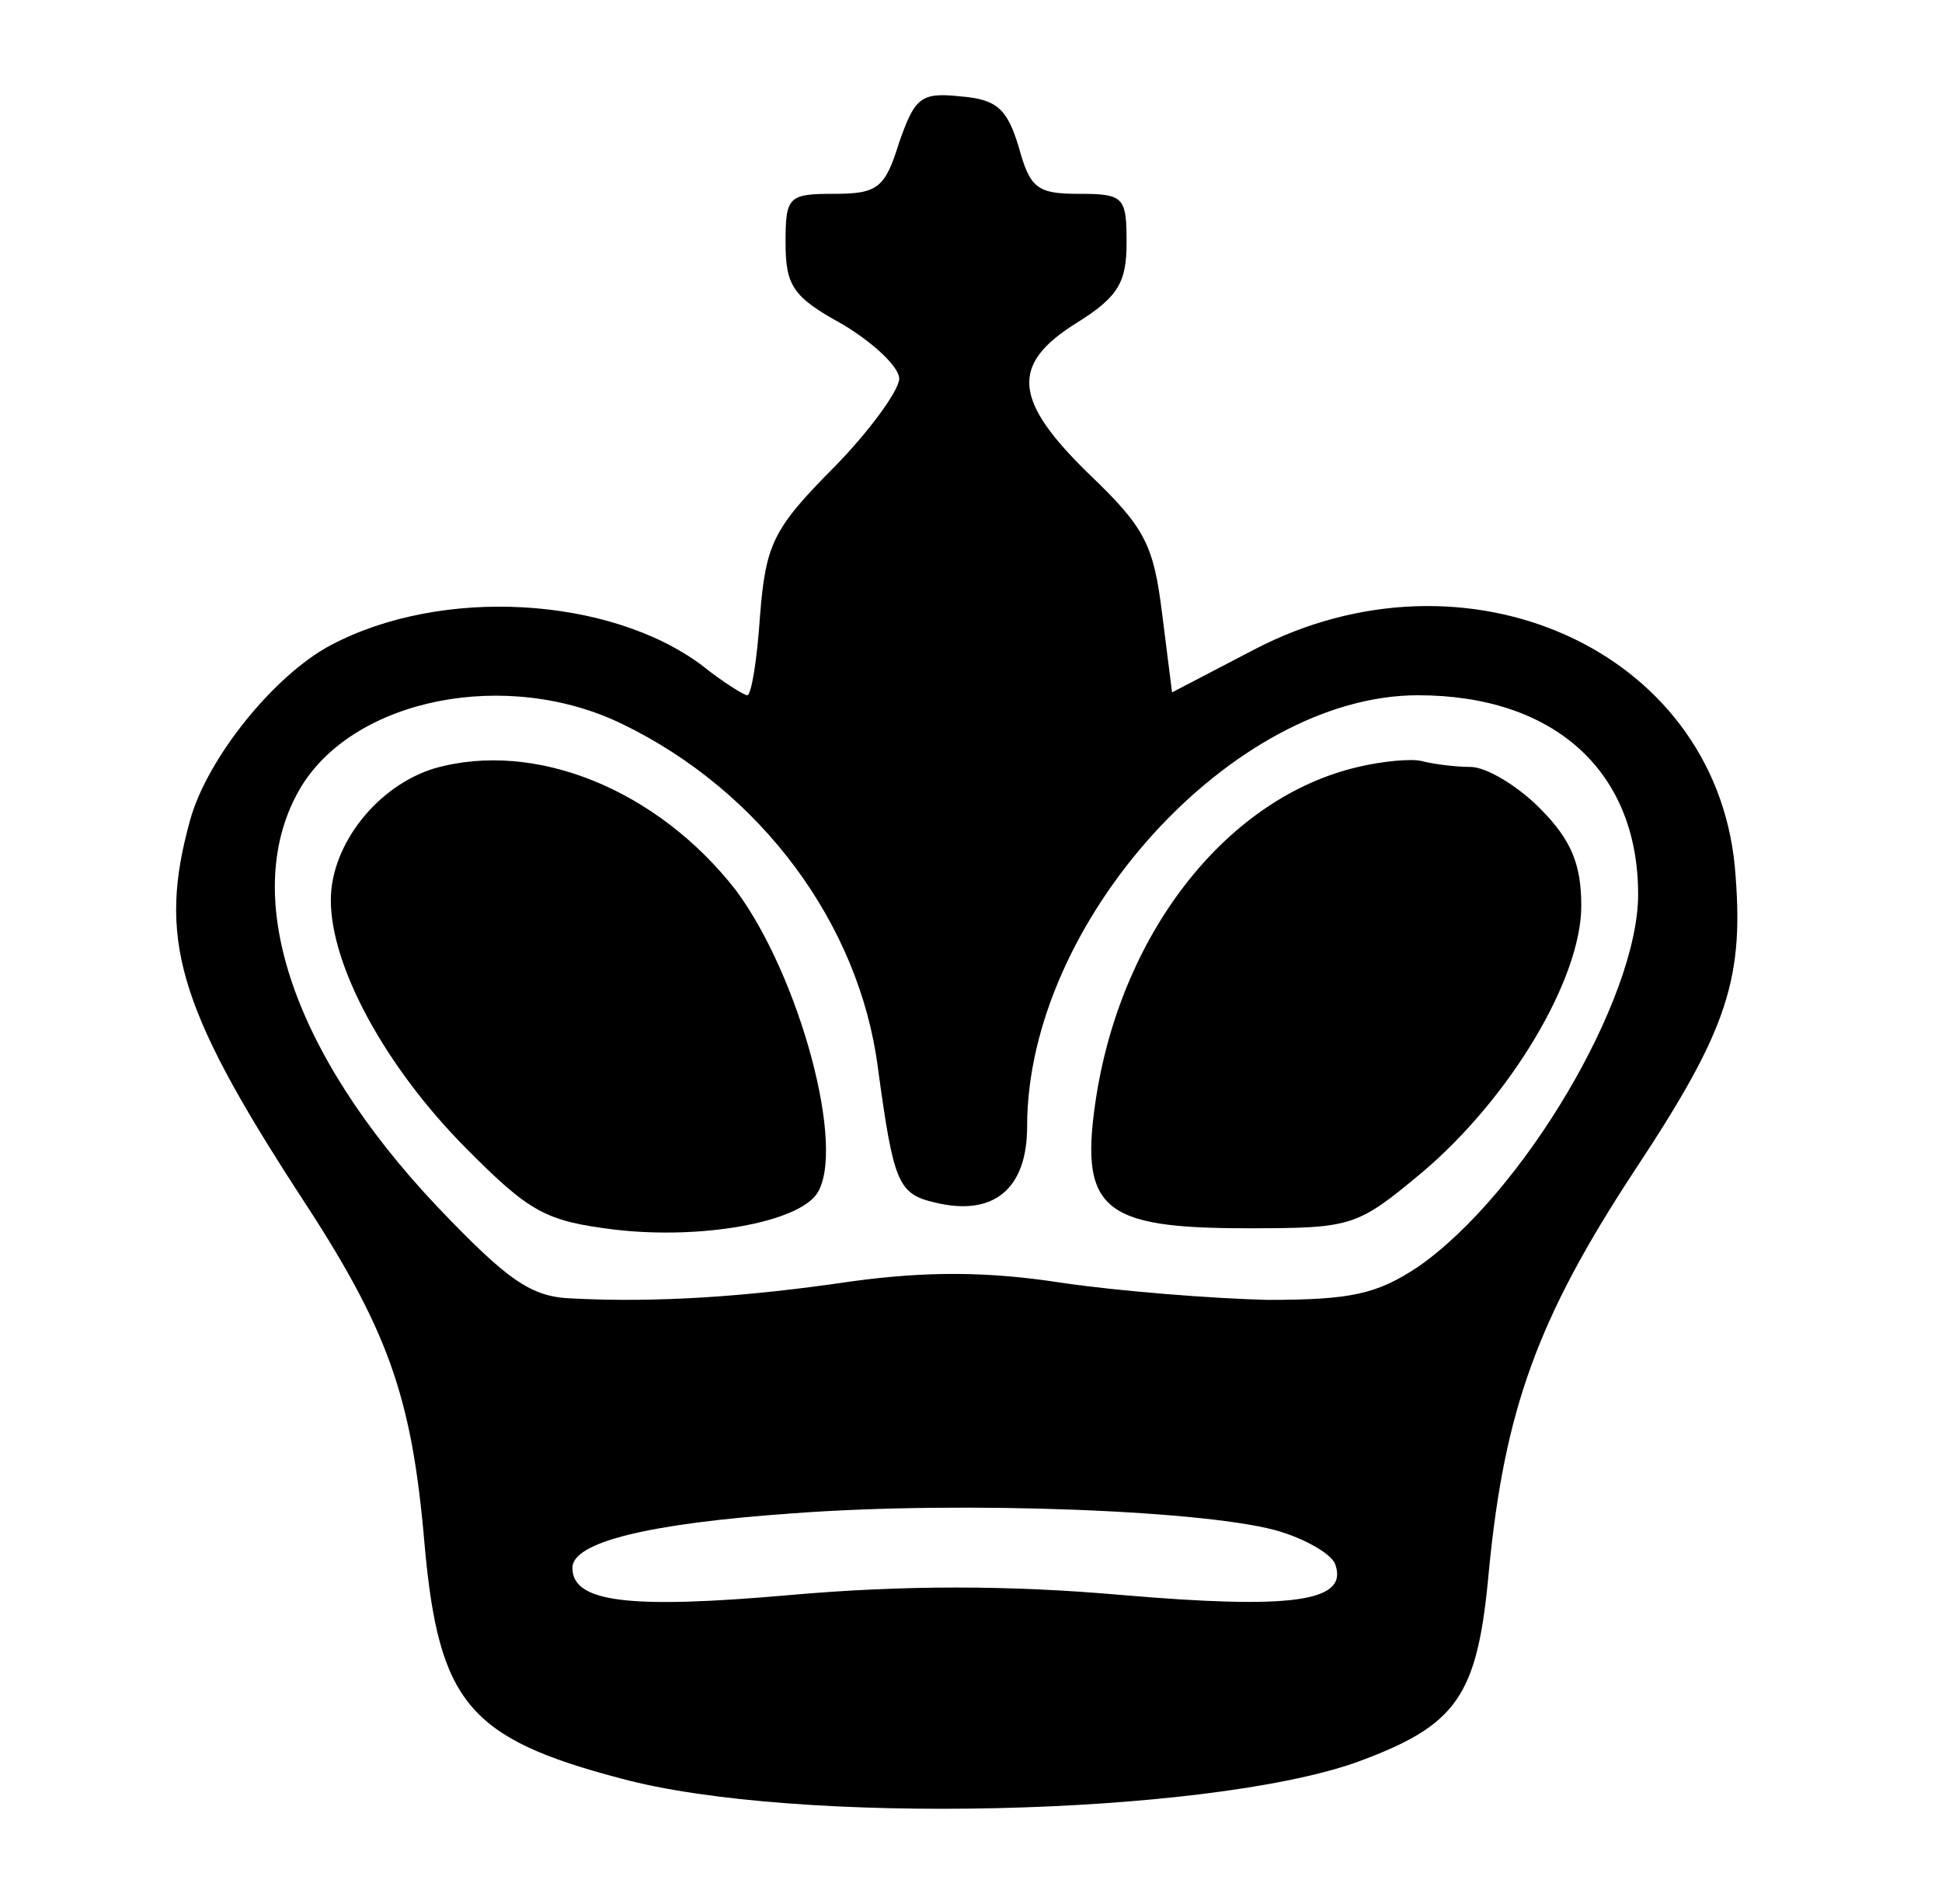 <svg width="51" height="50" viewBox="0 0 51 50" fill="none" xmlns="http://www.w3.org/2000/svg">
<path d="M11.412 20.177C9.92 20.629 8.688 22.171 8.688 23.639C8.688 25.369 10.106 28.003 12.233 30.148C13.913 31.841 14.323 32.067 16.152 32.292C18.428 32.556 20.928 32.104 21.451 31.352C22.234 30.186 21.003 25.633 19.323 23.375C17.271 20.742 14.062 19.425 11.412 20.177Z" fill="black"/>
<path d="M28.802 28.718C29.511 24.391 32.272 20.93 35.668 20.14C36.303 19.989 37.086 19.914 37.347 19.989C37.646 20.064 38.206 20.14 38.616 20.14C39.027 20.14 39.848 20.629 40.445 21.231C41.266 22.058 41.527 22.698 41.527 23.789C41.527 25.708 39.661 28.831 37.347 30.788C35.631 32.217 35.519 32.255 32.758 32.255C28.914 32.255 28.317 31.766 28.802 28.718Z" fill="black"/>
<path fill-rule="evenodd" clip-rule="evenodd" d="M23.615 3.735C23.242 4.939 23.055 5.09 21.898 5.09C20.704 5.09 20.63 5.165 20.63 6.369C20.63 7.498 20.816 7.799 22.122 8.513C22.943 9.003 23.615 9.642 23.615 9.943C23.615 10.244 22.831 11.335 21.861 12.314C20.294 13.894 20.107 14.308 19.958 16.189C19.883 17.318 19.734 18.258 19.622 18.258C19.547 18.258 18.988 17.92 18.428 17.468C16.002 15.662 11.599 15.399 8.688 16.942C7.196 17.732 5.442 19.914 4.994 21.532C4.136 24.617 4.658 26.423 7.83 31.314C10.181 34.889 10.815 36.62 11.151 40.57C11.524 44.709 12.308 45.65 16.301 46.703C20.891 47.945 31.601 47.681 35.594 46.289C38.281 45.311 38.803 44.558 39.101 41.247C39.512 37.033 40.37 34.625 42.945 30.712C45.408 26.987 45.819 25.671 45.557 22.736C44.998 17.054 38.504 14.157 32.944 17.054L30.78 18.183L30.519 16.114C30.295 14.308 30.071 13.856 28.615 12.464C26.6 10.508 26.526 9.567 28.28 8.476C29.362 7.799 29.586 7.422 29.586 6.369C29.586 5.165 29.511 5.09 28.317 5.09C27.235 5.09 27.048 4.939 26.75 3.848C26.451 2.87 26.19 2.606 25.22 2.531C24.175 2.418 24.026 2.569 23.615 3.735ZM16.338 19.011C19.995 20.779 22.57 24.278 23.055 28.041C23.466 31.051 23.578 31.352 24.548 31.578C26.078 31.954 26.974 31.239 26.974 29.584C26.974 24.203 32.384 18.258 37.236 18.258C40.818 18.258 43.02 20.253 43.02 23.488C43.02 26.235 39.997 31.352 37.236 33.271C36.153 33.986 35.482 34.136 33.28 34.136C31.825 34.099 29.399 33.91 27.869 33.685C25.929 33.384 24.324 33.384 22.384 33.647C19.585 34.061 17.234 34.211 15.032 34.099C13.95 34.061 13.353 33.647 11.487 31.691C7.606 27.589 6.263 23.413 7.905 20.666C9.323 18.334 13.316 17.544 16.338 19.011ZM33.653 40.231C34.362 40.457 34.997 40.834 35.071 41.097C35.407 42.075 33.877 42.263 29.474 41.887C26.488 41.624 23.727 41.624 20.742 41.887C16.488 42.263 15.032 42.075 15.032 41.172C15.032 40.495 17.047 40.006 20.816 39.742C25.294 39.404 31.899 39.667 33.653 40.231Z" fill="black"/>
</svg>
